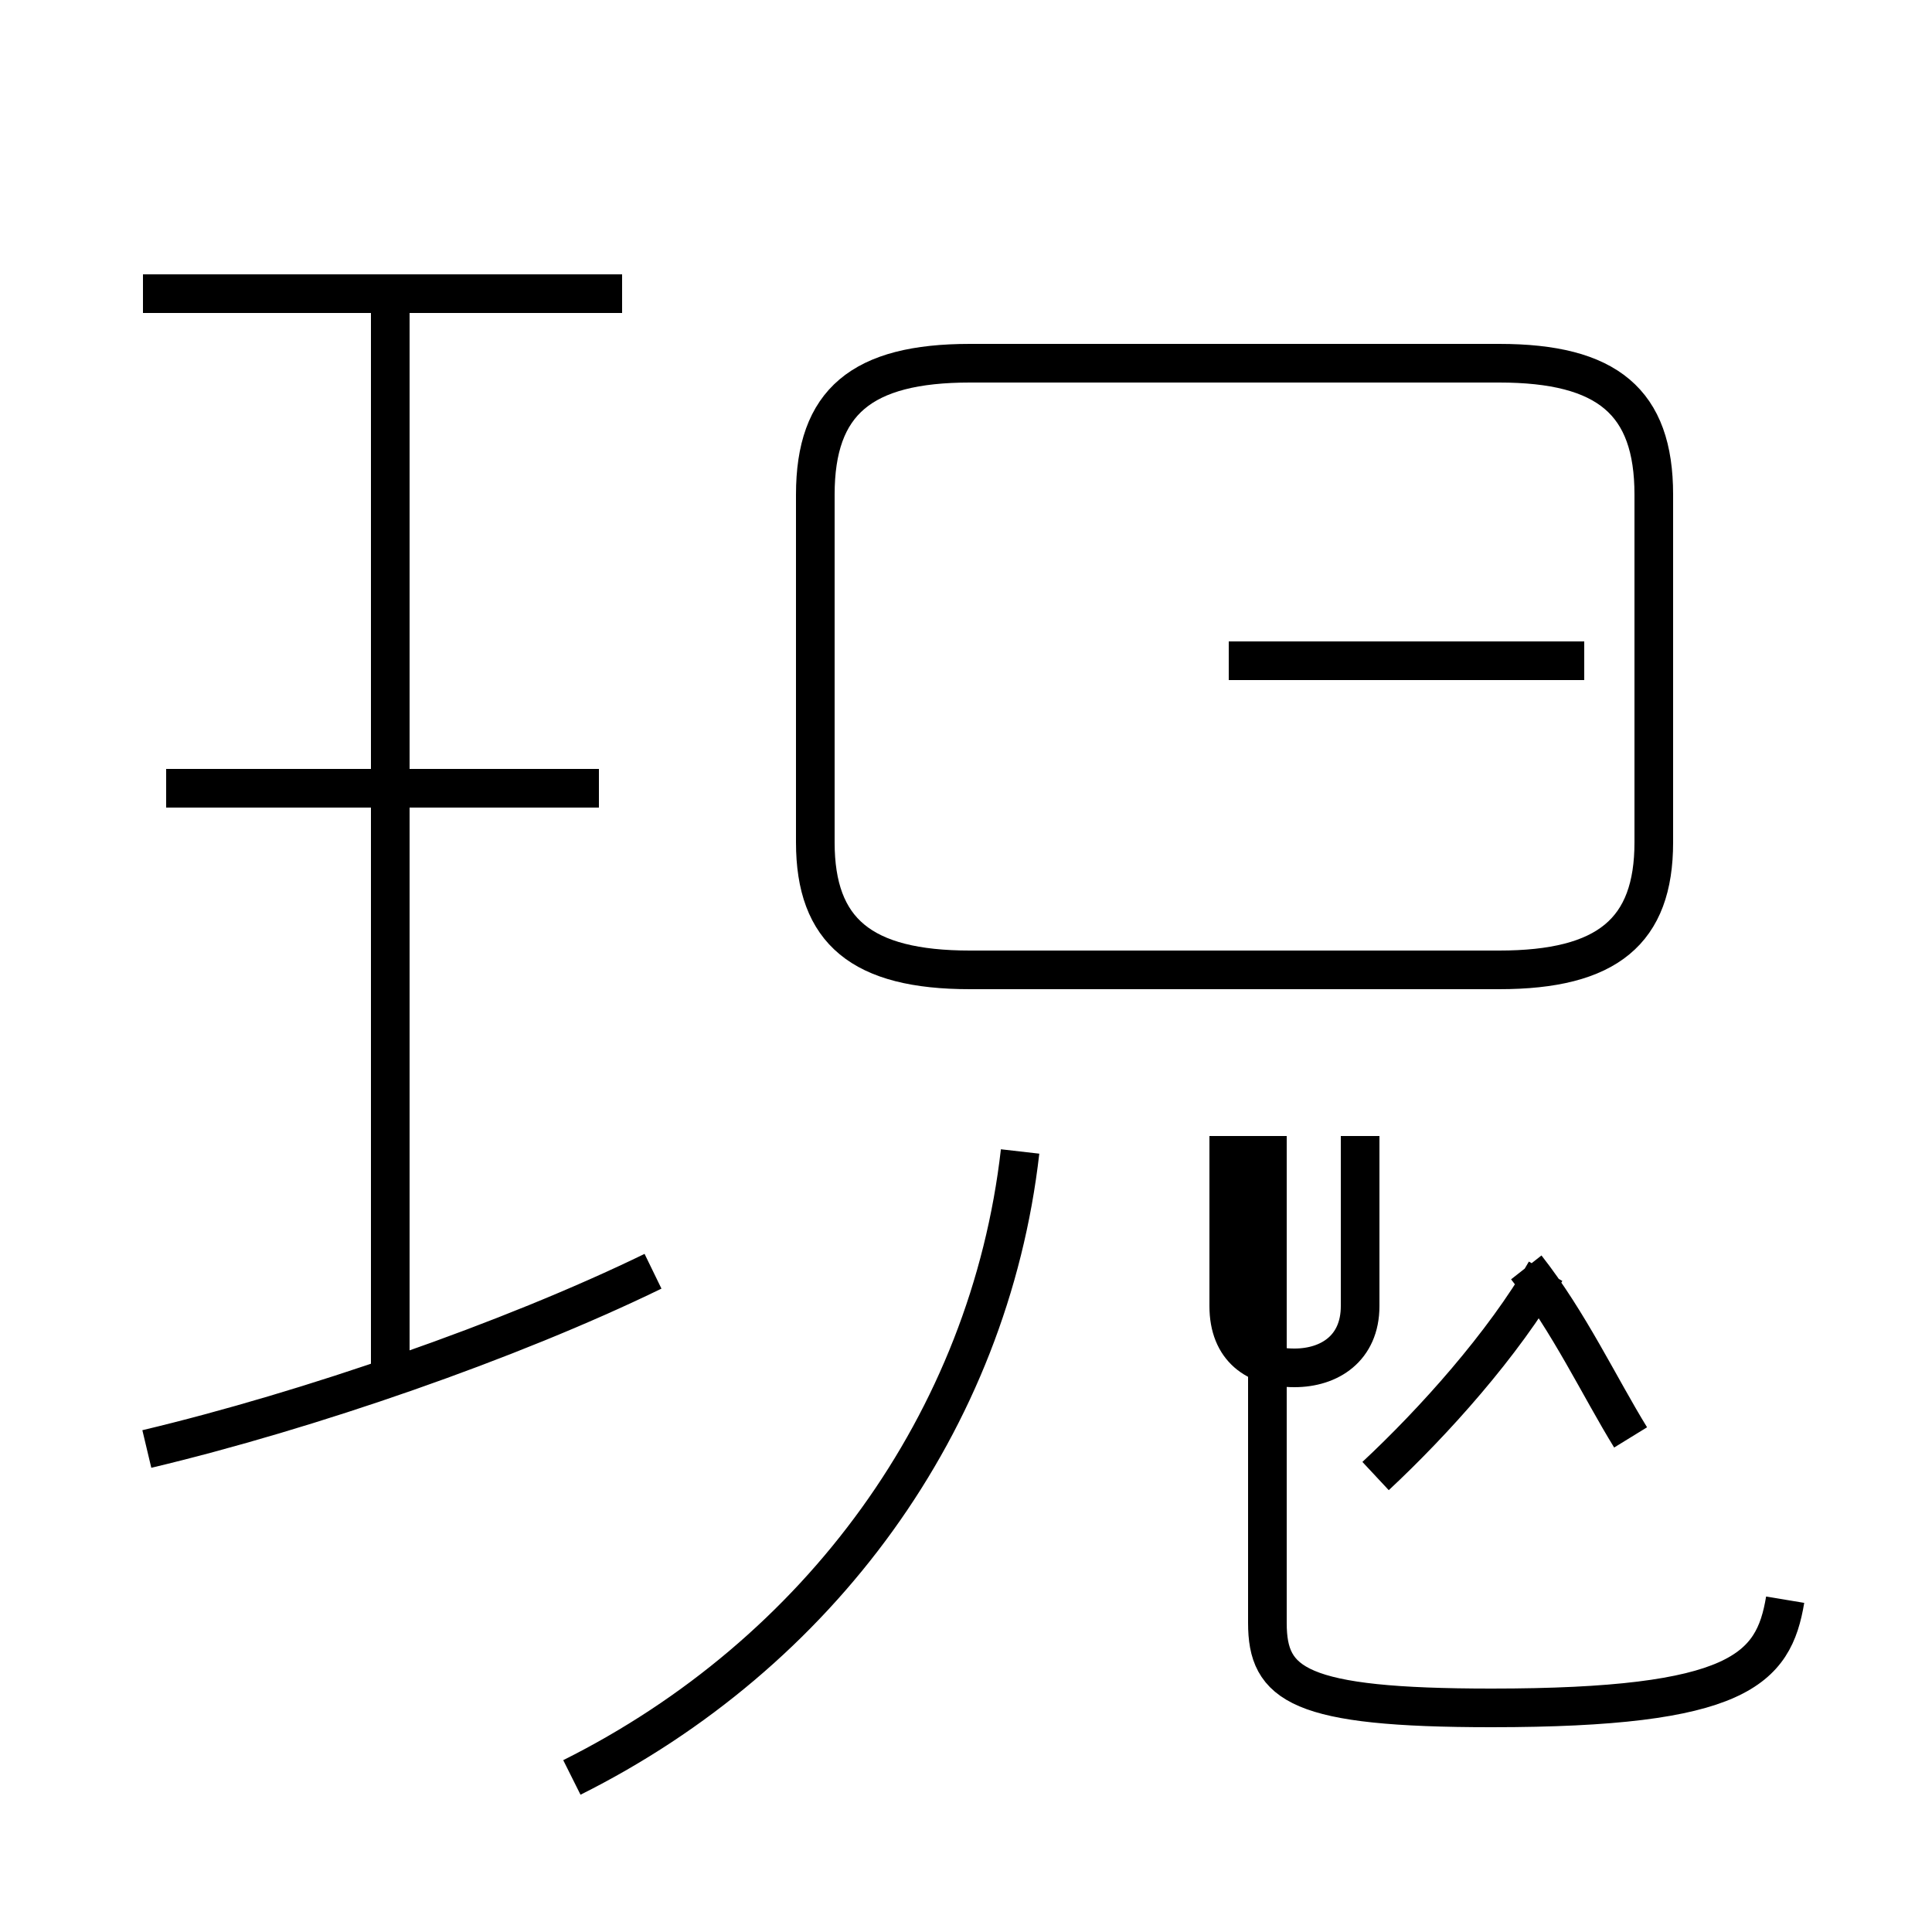 <?xml version='1.0' encoding='utf8'?>
<svg viewBox="0.0 -44.0 50.0 50.0" version="1.1" xmlns="http://www.w3.org/2000/svg">
<rect x="0.0" y="-44.0" width="50.0" height="50.0" fill="#808080" stroke="none"/>
<rect x="-1000" y="-1000" width="2000" height="2000" stroke="white" fill="white"/>
<g style="fill:none; stroke:#000000;  stroke-width:1">
<path d="M 16.1 36.4 L 3.7 36.4 M 10.1 8.3 L 10.1 36.0 M 15.5 23.6 L 4.3 23.6 M 3.8 6.5 C 8.0 7.5 13.2 9.3 16.9 11.1 M 25.1 18.9 L 38.8 18.9 C 41.6 18.9 42.8 19.9 42.8 22.2 L 42.8 31.2 C 42.8 33.6 41.6 34.6 38.8 34.6 L 25.1 34.6 C 22.3 34.6 21.1 33.6 21.1 31.2 L 21.1 22.2 C 21.1 19.9 22.3 18.9 25.1 18.9 Z M 31.8 26.9 L 41.0 26.9 M 31.8 14.6 C 31.8 13.2 31.8 11.8 31.8 10.2 C 31.8 9.1 32.5 8.6 33.5 8.6 C 34.4 8.6 35.2 9.1 35.2 10.2 L 35.2 14.6 M 14.8 -2.0 C 21.2 1.2 25.6 7.2 26.4 14.2 M 46.2 2.6 C 45.9 0.8 45.0 -0.2 38.6 -0.2 C 33.6 -0.2 32.8 0.4 32.8 2.0 L 32.8 14.6 M 35.6 5.8 C 37.1 7.2 38.9 9.2 40.0 11.1 M 42.2 6.8 C 41.4 8.1 40.6 9.8 39.5 11.2" transform="scale(1, -1)" />
</g>
</svg>